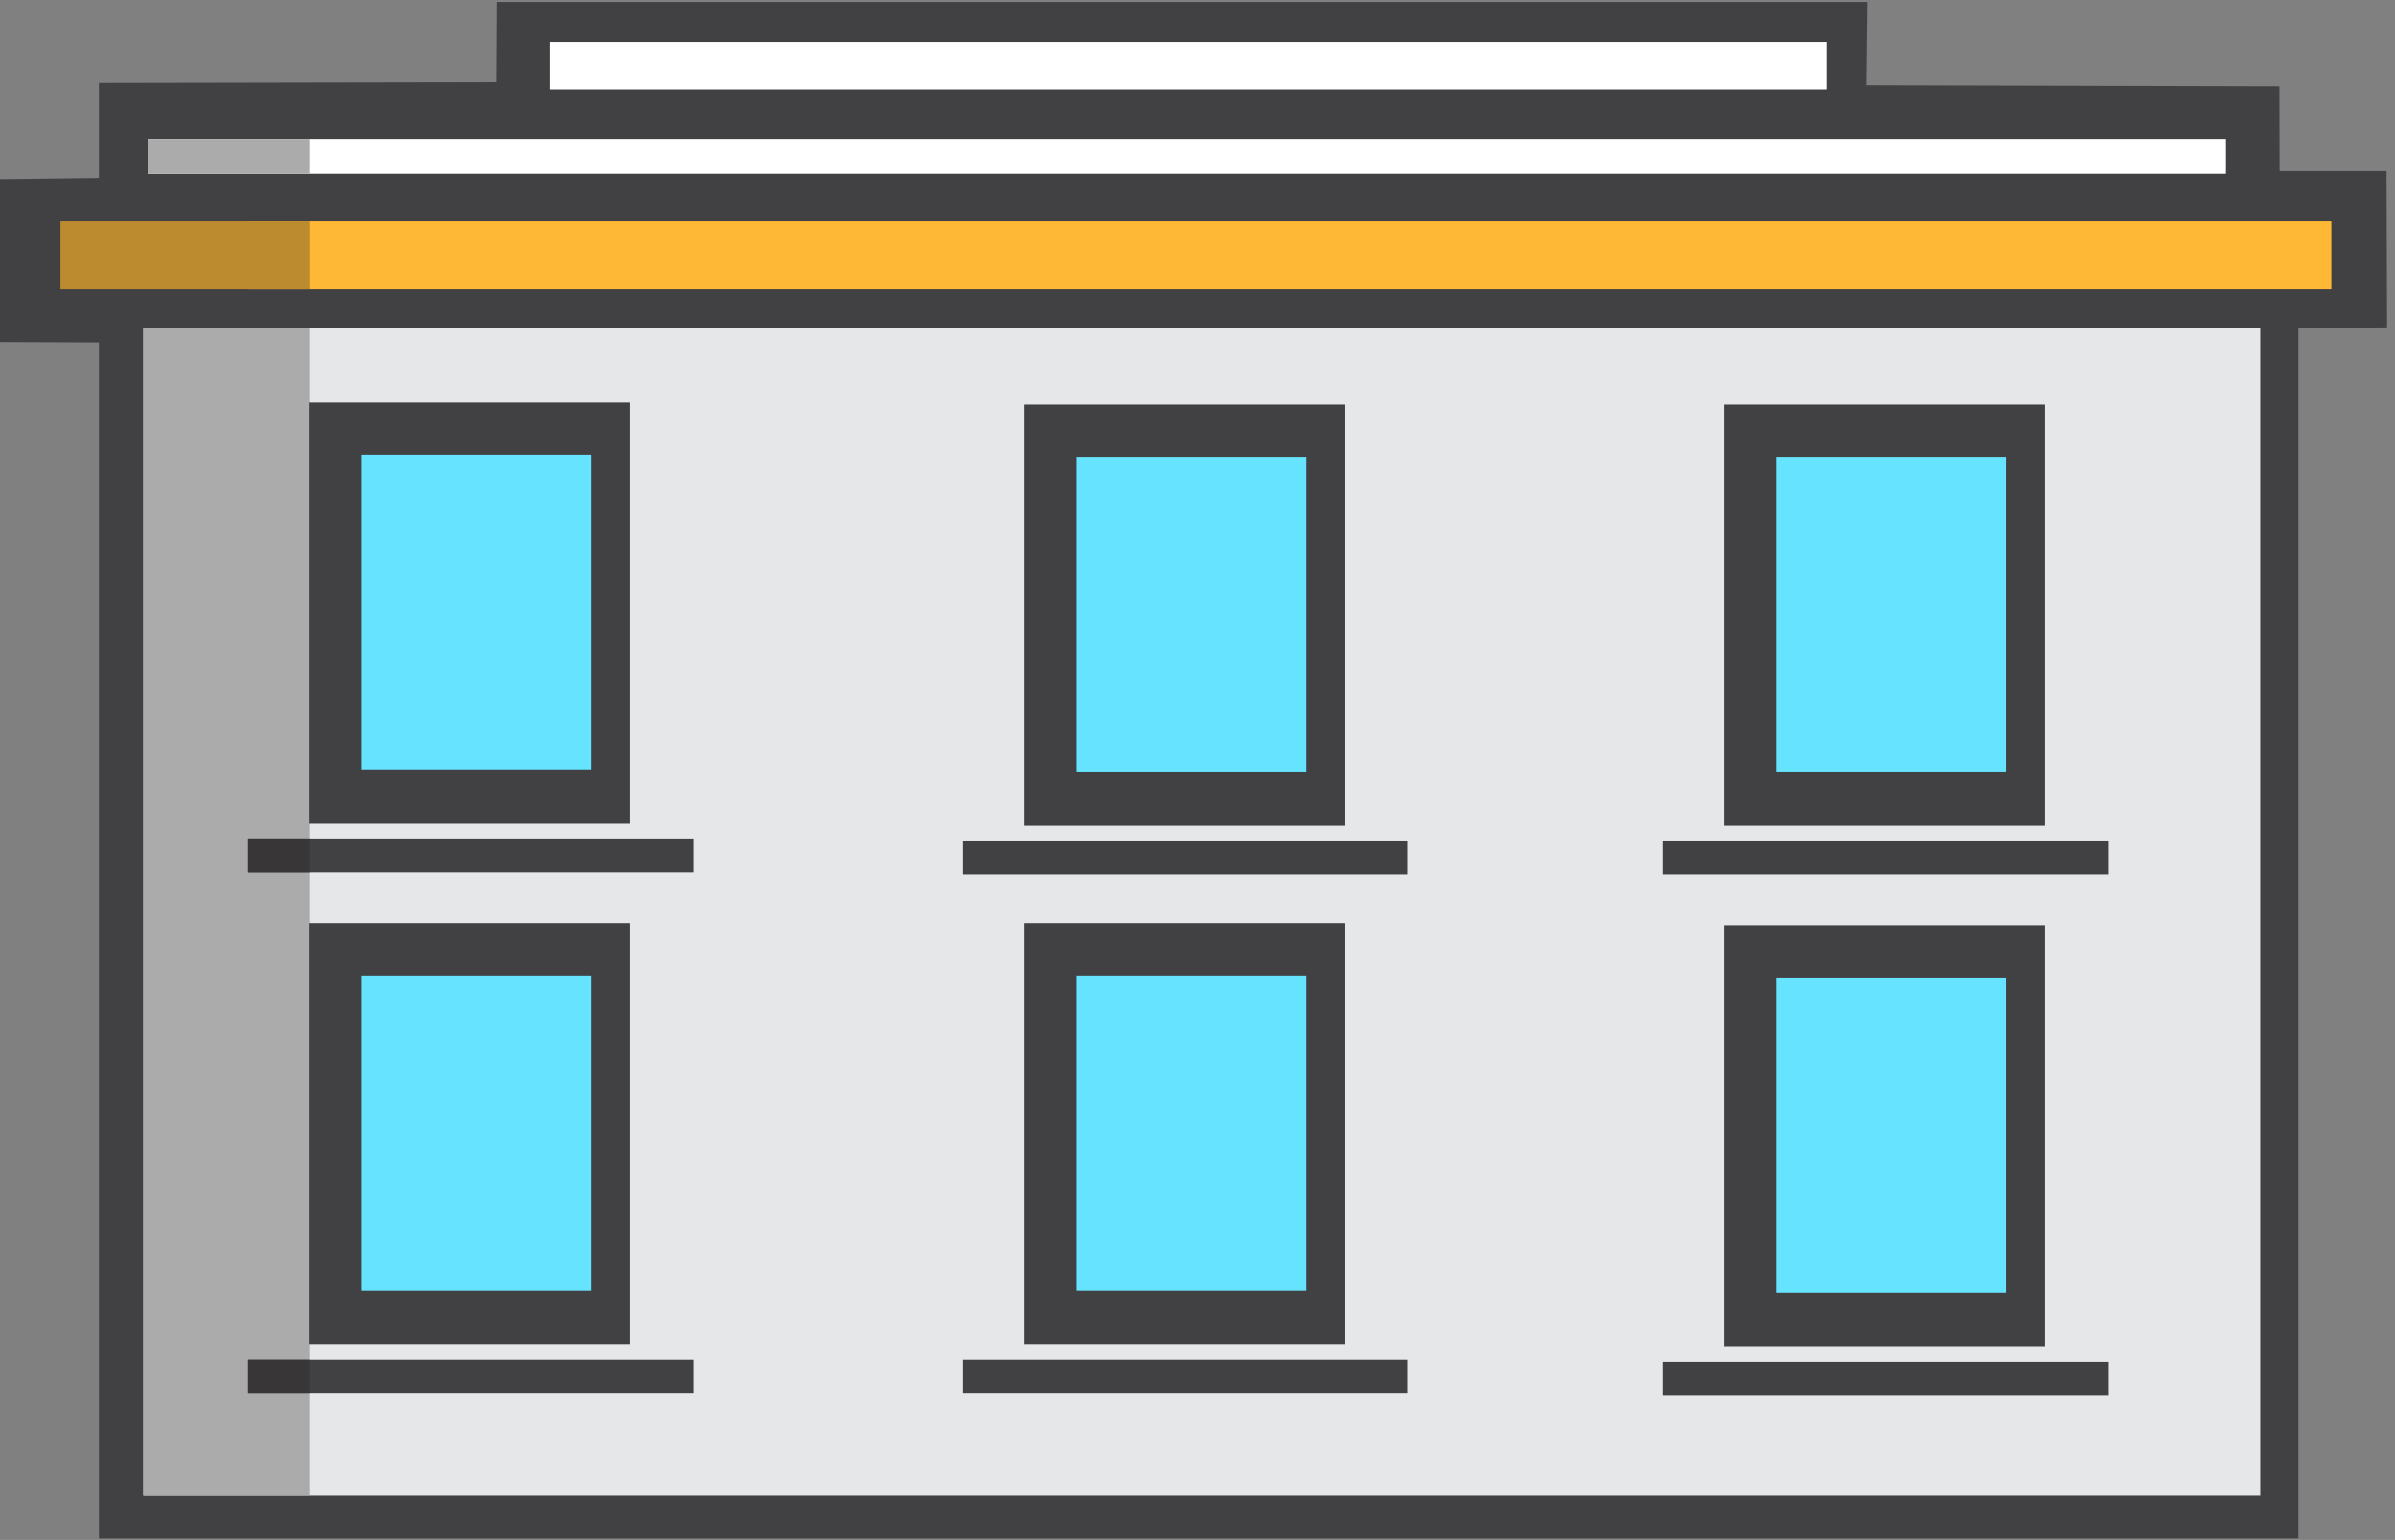 <?xml version="1.0" encoding="UTF-8"?>
<!DOCTYPE svg PUBLIC "-//W3C//DTD SVG 1.1//EN" "http://www.w3.org/Graphics/SVG/1.1/DTD/svg11.dtd">
<!-- Creator: CorelDRAW 2020 (64-Bit) -->
<svg xmlns="http://www.w3.org/2000/svg" xml:space="preserve" width="227px" height="146px" version="1.1" shape-rendering="geometricPrecision" text-rendering="geometricPrecision" image-rendering="optimizeQuality" fill-rule="evenodd" clip-rule="evenodd"
viewBox="0 0 227 146"
 xmlns:xlink="http://www.w3.org/1999/xlink"
 xmlns:xodm="http://www.corel.com/coreldraw/odm/2003">
 <rect x="0" y="0" width="227" height="146" fill="#808080" stroke="none"/>
 <g id="Слой_x0020_1">
  <polygon fill="#414042" points="217.85,145.86 9.37,145.86 9.37,32.47 -0.39,32.43 -0.39,17.02 9.37,16.9 9.37,7.88 47.07,7.81 47.11,0.19 177,0.19 176.91,8.1 216.05,8.2 216.07,16.25 226.2,16.25 226.25,31.04 217.85,31.14 "/>
  <rect fill="white" x="52.11" y="4" width="121.02" height="4.49"/>
  <rect fill="white" x="14.02" y="13.18" width="196.97" height="3.32"/>
  <rect fill="#FFB836" x="23.52" y="20.98" width="197.45" height="6.45"/>
  <rect fill="#BC8A2F" x="5.73" y="20.98" width="23.67" height="6.45"/>
  <rect fill="#ABABAB" x="14.02" y="13.18" width="15.37" height="3.32"/>
  <rect fill="#E6E7E8" x="13.58" y="31.09" width="200.66" height="110.69"/>
  <rect fill="#ABABAB" x="13.58" y="31.09" width="15.81" height="110.68"/>
  <rect fill="#414042" x="29.34" y="38.17" width="30.4" height="39.87"/>
  <rect fill="#66E4FF" x="34.27" y="43.12" width="21.77" height="29.86"/>
  <rect fill="#414042" x="23.51" y="79.53" width="42.19" height="3.22"/>
  <rect fill="#383637" x="23.5" y="79.53" width="5.89" height="3.22"/>
  <rect fill="#414042" x="29.34" y="87.55" width="30.4" height="39.87"/>
  <rect fill="#66E4FF" x="34.27" y="92.51" width="21.77" height="29.86"/>
  <rect fill="#414042" x="23.51" y="128.91" width="42.19" height="3.22"/>
  <rect fill="#383637" x="23.5" y="128.91" width="5.89" height="3.22"/>
  <rect fill="#414042" x="97.08" y="87.55" width="30.4" height="39.87"/>
  <rect fill="#66E4FF" x="102.01" y="92.51" width="21.77" height="29.86"/>
  <rect fill="#414042" x="91.24" y="128.91" width="42.19" height="3.22"/>
  <rect fill="#414042" x="97.08" y="38.36" width="30.4" height="39.87"/>
  <rect fill="#66E4FF" x="102.01" y="43.32" width="21.77" height="29.86"/>
  <rect fill="#414042" x="91.24" y="79.72" width="42.19" height="3.22"/>
  <rect fill="#414042" x="163.45" y="38.36" width="30.4" height="39.87"/>
  <rect fill="#66E4FF" x="168.37" y="43.32" width="21.77" height="29.86"/>
  <rect fill="#414042" x="157.61" y="79.72" width="42.19" height="3.22"/>
  <rect fill="#414042" x="163.45" y="87.75" width="30.4" height="39.87"/>
  <rect fill="#66E4FF" x="168.37" y="92.7" width="21.77" height="29.86"/>
  <rect fill="#414042" x="157.61" y="129.11" width="42.19" height="3.22"/>
 </g>
</svg>
